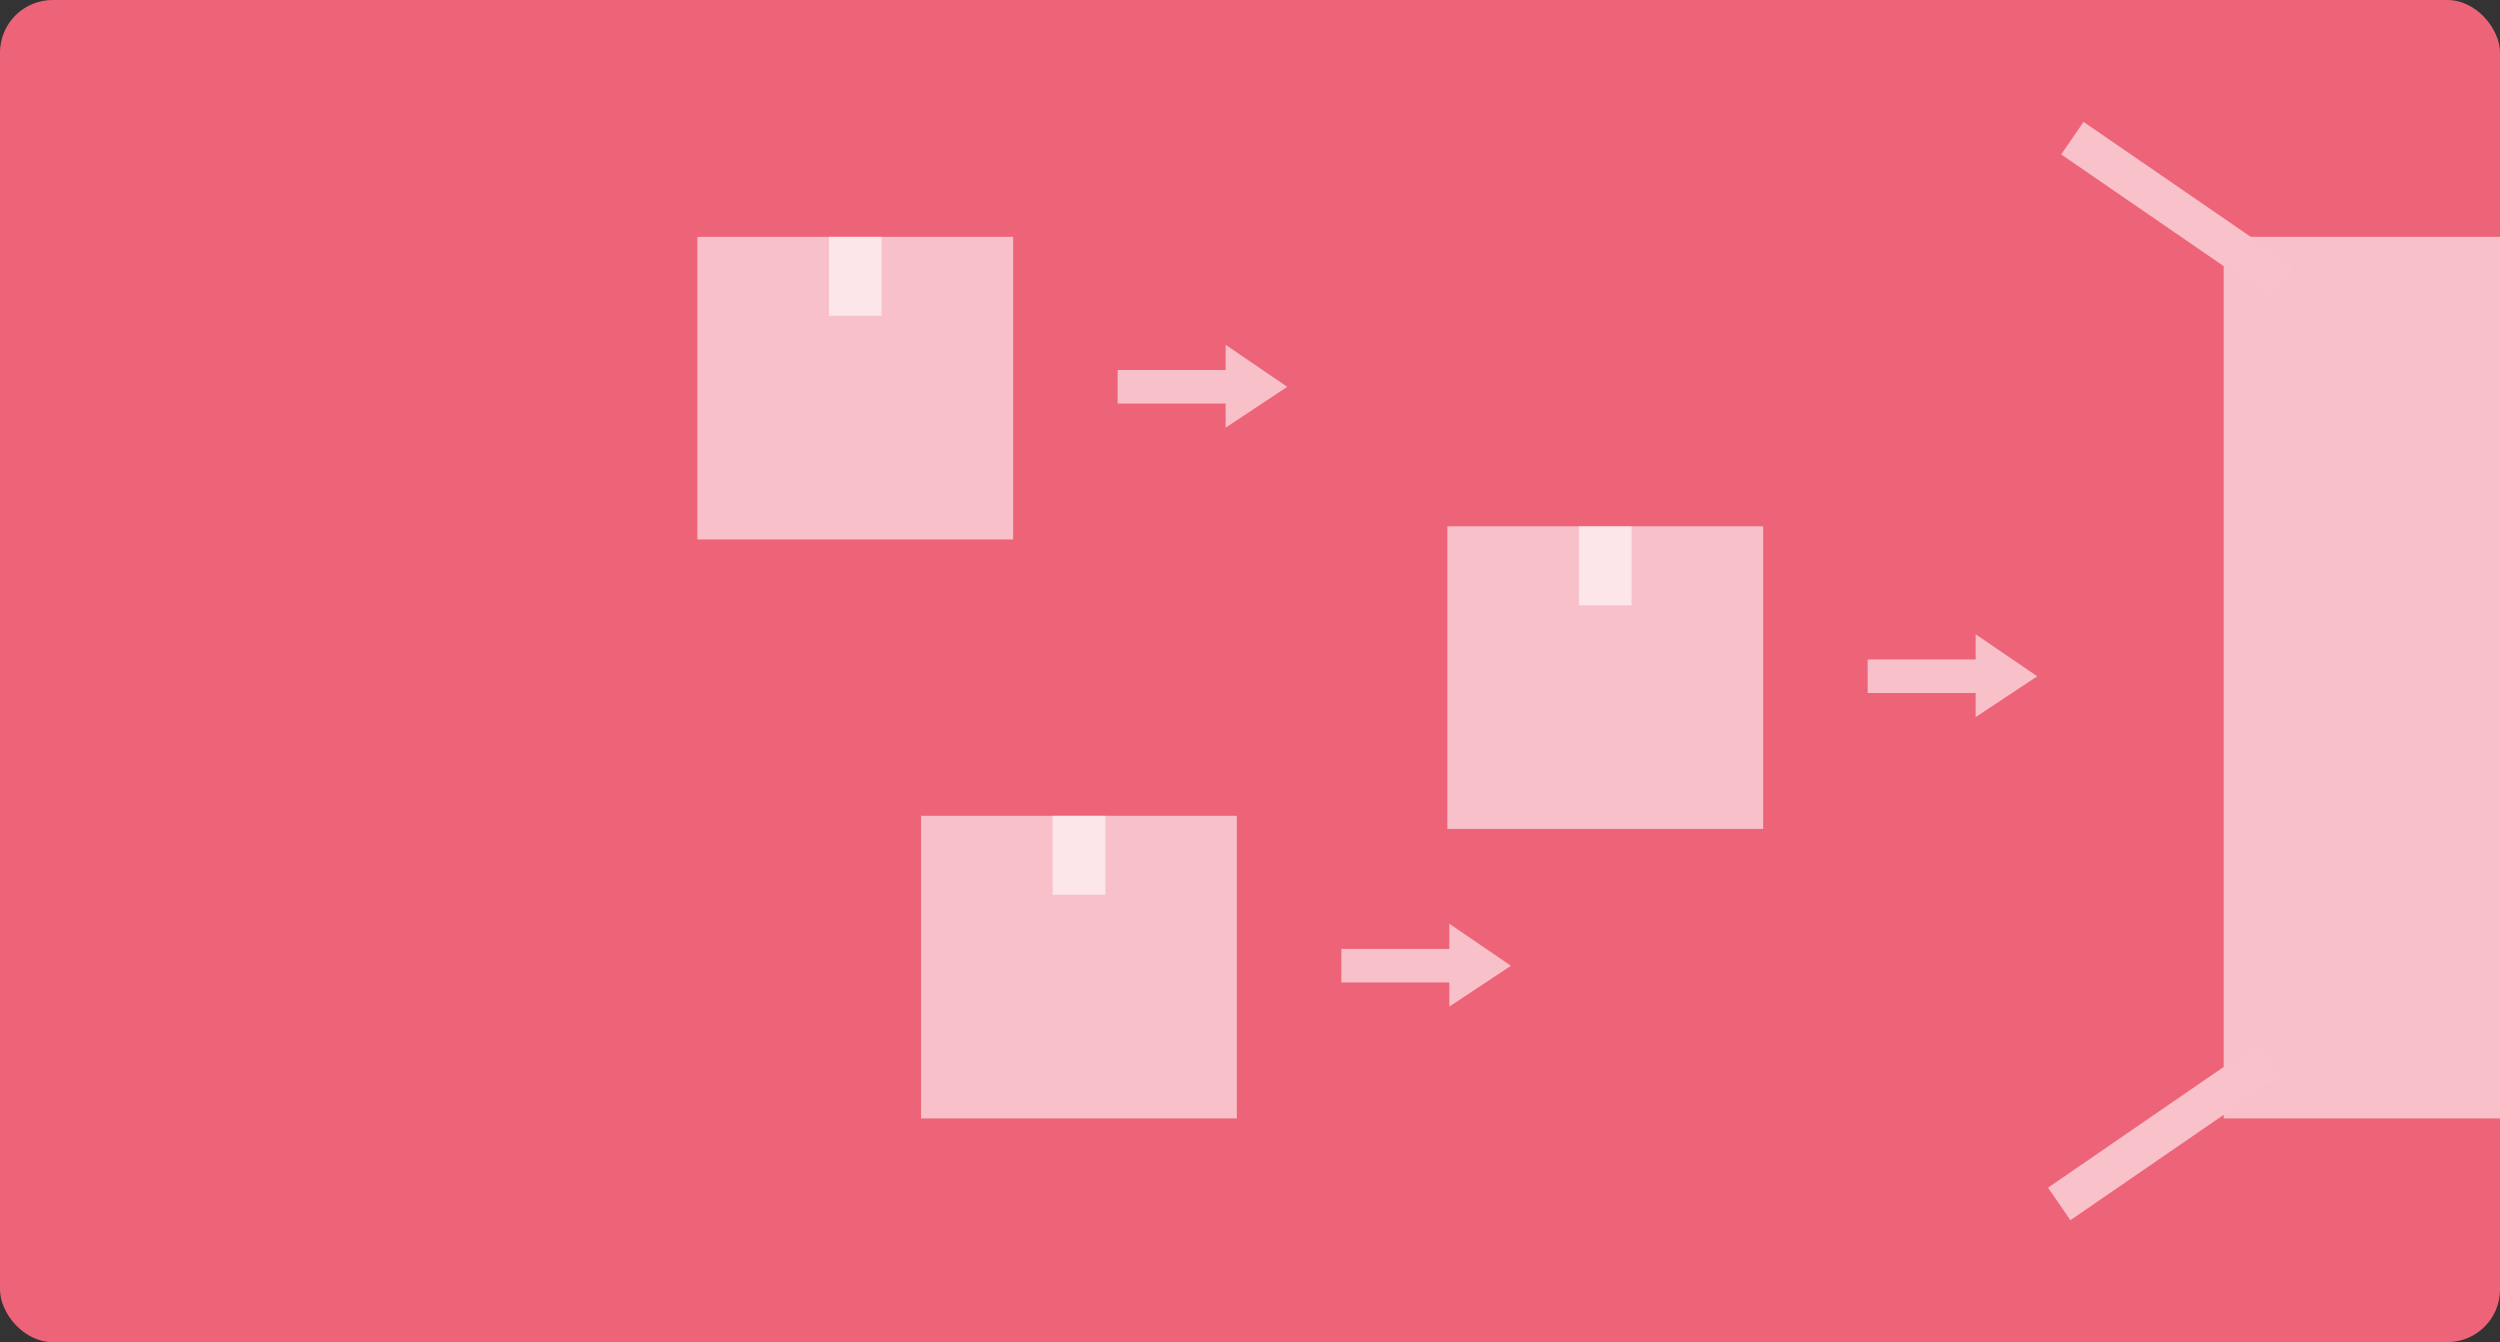 <svg xmlns="http://www.w3.org/2000/svg" width="190" height="102" viewBox="0 0 190 102">
  <rect x="0" y="0" width="190" height="102" fill="#333333" stroke="none"/>
  <g id="Group_1318" data-name="Group 1318" transform="translate(-440 -63)">
    <rect id="Rectangle_234" data-name="Rectangle 234" width="190" height="102" rx="4" transform="translate(440 63)" fill="#ed6479"/>
    <g id="Group_7022" data-name="Group 7022" transform="translate(-18 7)">
      <g id="Group_7020" data-name="Group 7020" transform="translate(37.169 6.151)">
        <rect id="Rectangle_1699" data-name="Rectangle 1699" width="24" height="23" transform="translate(473.831 67.849)" fill="#fff" opacity="0.6"/>
        <rect id="Rectangle_1700" data-name="Rectangle 1700" width="4" height="6" transform="translate(483.831 67.849)" fill="#fff" opacity="0.6"/>
        <path id="Path_1094" data-name="Path 1094" d="M3.195,12.888H4.464V4.681H6.293L3.195,0,0,4.681H1.914v8.207Z" transform="translate(518.662 76.054) rotate(90)" fill="#fff" opacity="0.6"/>
      </g>
      <g id="Group_7026" data-name="Group 7026" transform="translate(94.169 28.151)">
        <rect id="Rectangle_1699-2" data-name="Rectangle 1699" width="24" height="23" transform="translate(473.831 67.849)" fill="#fff" opacity="0.6"/>
        <rect id="Rectangle_1700-2" data-name="Rectangle 1700" width="4" height="6" transform="translate(483.831 67.849)" fill="#fff" opacity="0.6"/>
        <path id="Path_1094-2" data-name="Path 1094" d="M3.195,12.888H4.464V4.681H6.293L3.195,0,0,4.681H1.914v8.207Z" transform="translate(518.662 76.054) rotate(90)" fill="#fff" opacity="0.6"/>
      </g>
      <g id="Group_7027" data-name="Group 7027" transform="translate(54.169 50.151)">
        <rect id="Rectangle_1699-3" data-name="Rectangle 1699" width="24" height="23" transform="translate(473.831 67.849)" fill="#fff" opacity="0.6"/>
        <rect id="Rectangle_1700-3" data-name="Rectangle 1700" width="4" height="6" transform="translate(483.831 67.849)" fill="#fff" opacity="0.6"/>
        <path id="Path_1094-3" data-name="Path 1094" d="M3.195,12.888H4.464V4.681H6.293L3.195,0,0,4.681H1.914v8.207Z" transform="translate(518.662 76.054) rotate(90)" fill="#fff" opacity="0.6"/>
      </g>
      <rect id="Rectangle_1706" data-name="Rectangle 1706" width="21" height="67" transform="translate(627 74)" fill="#fff" opacity="0.6"/>
      <line id="Line_26" data-name="Line 26" x1="16" y1="11" transform="translate(615.5 66.5)" fill="none" stroke="#f9c1c9" stroke-width="3"/>
      <line id="Line_27" data-name="Line 27" x1="16" y2="11" transform="translate(614.5 136.5)" fill="none" stroke="#f9c1c9" stroke-width="3"/>
    </g>
  </g>
</svg>
